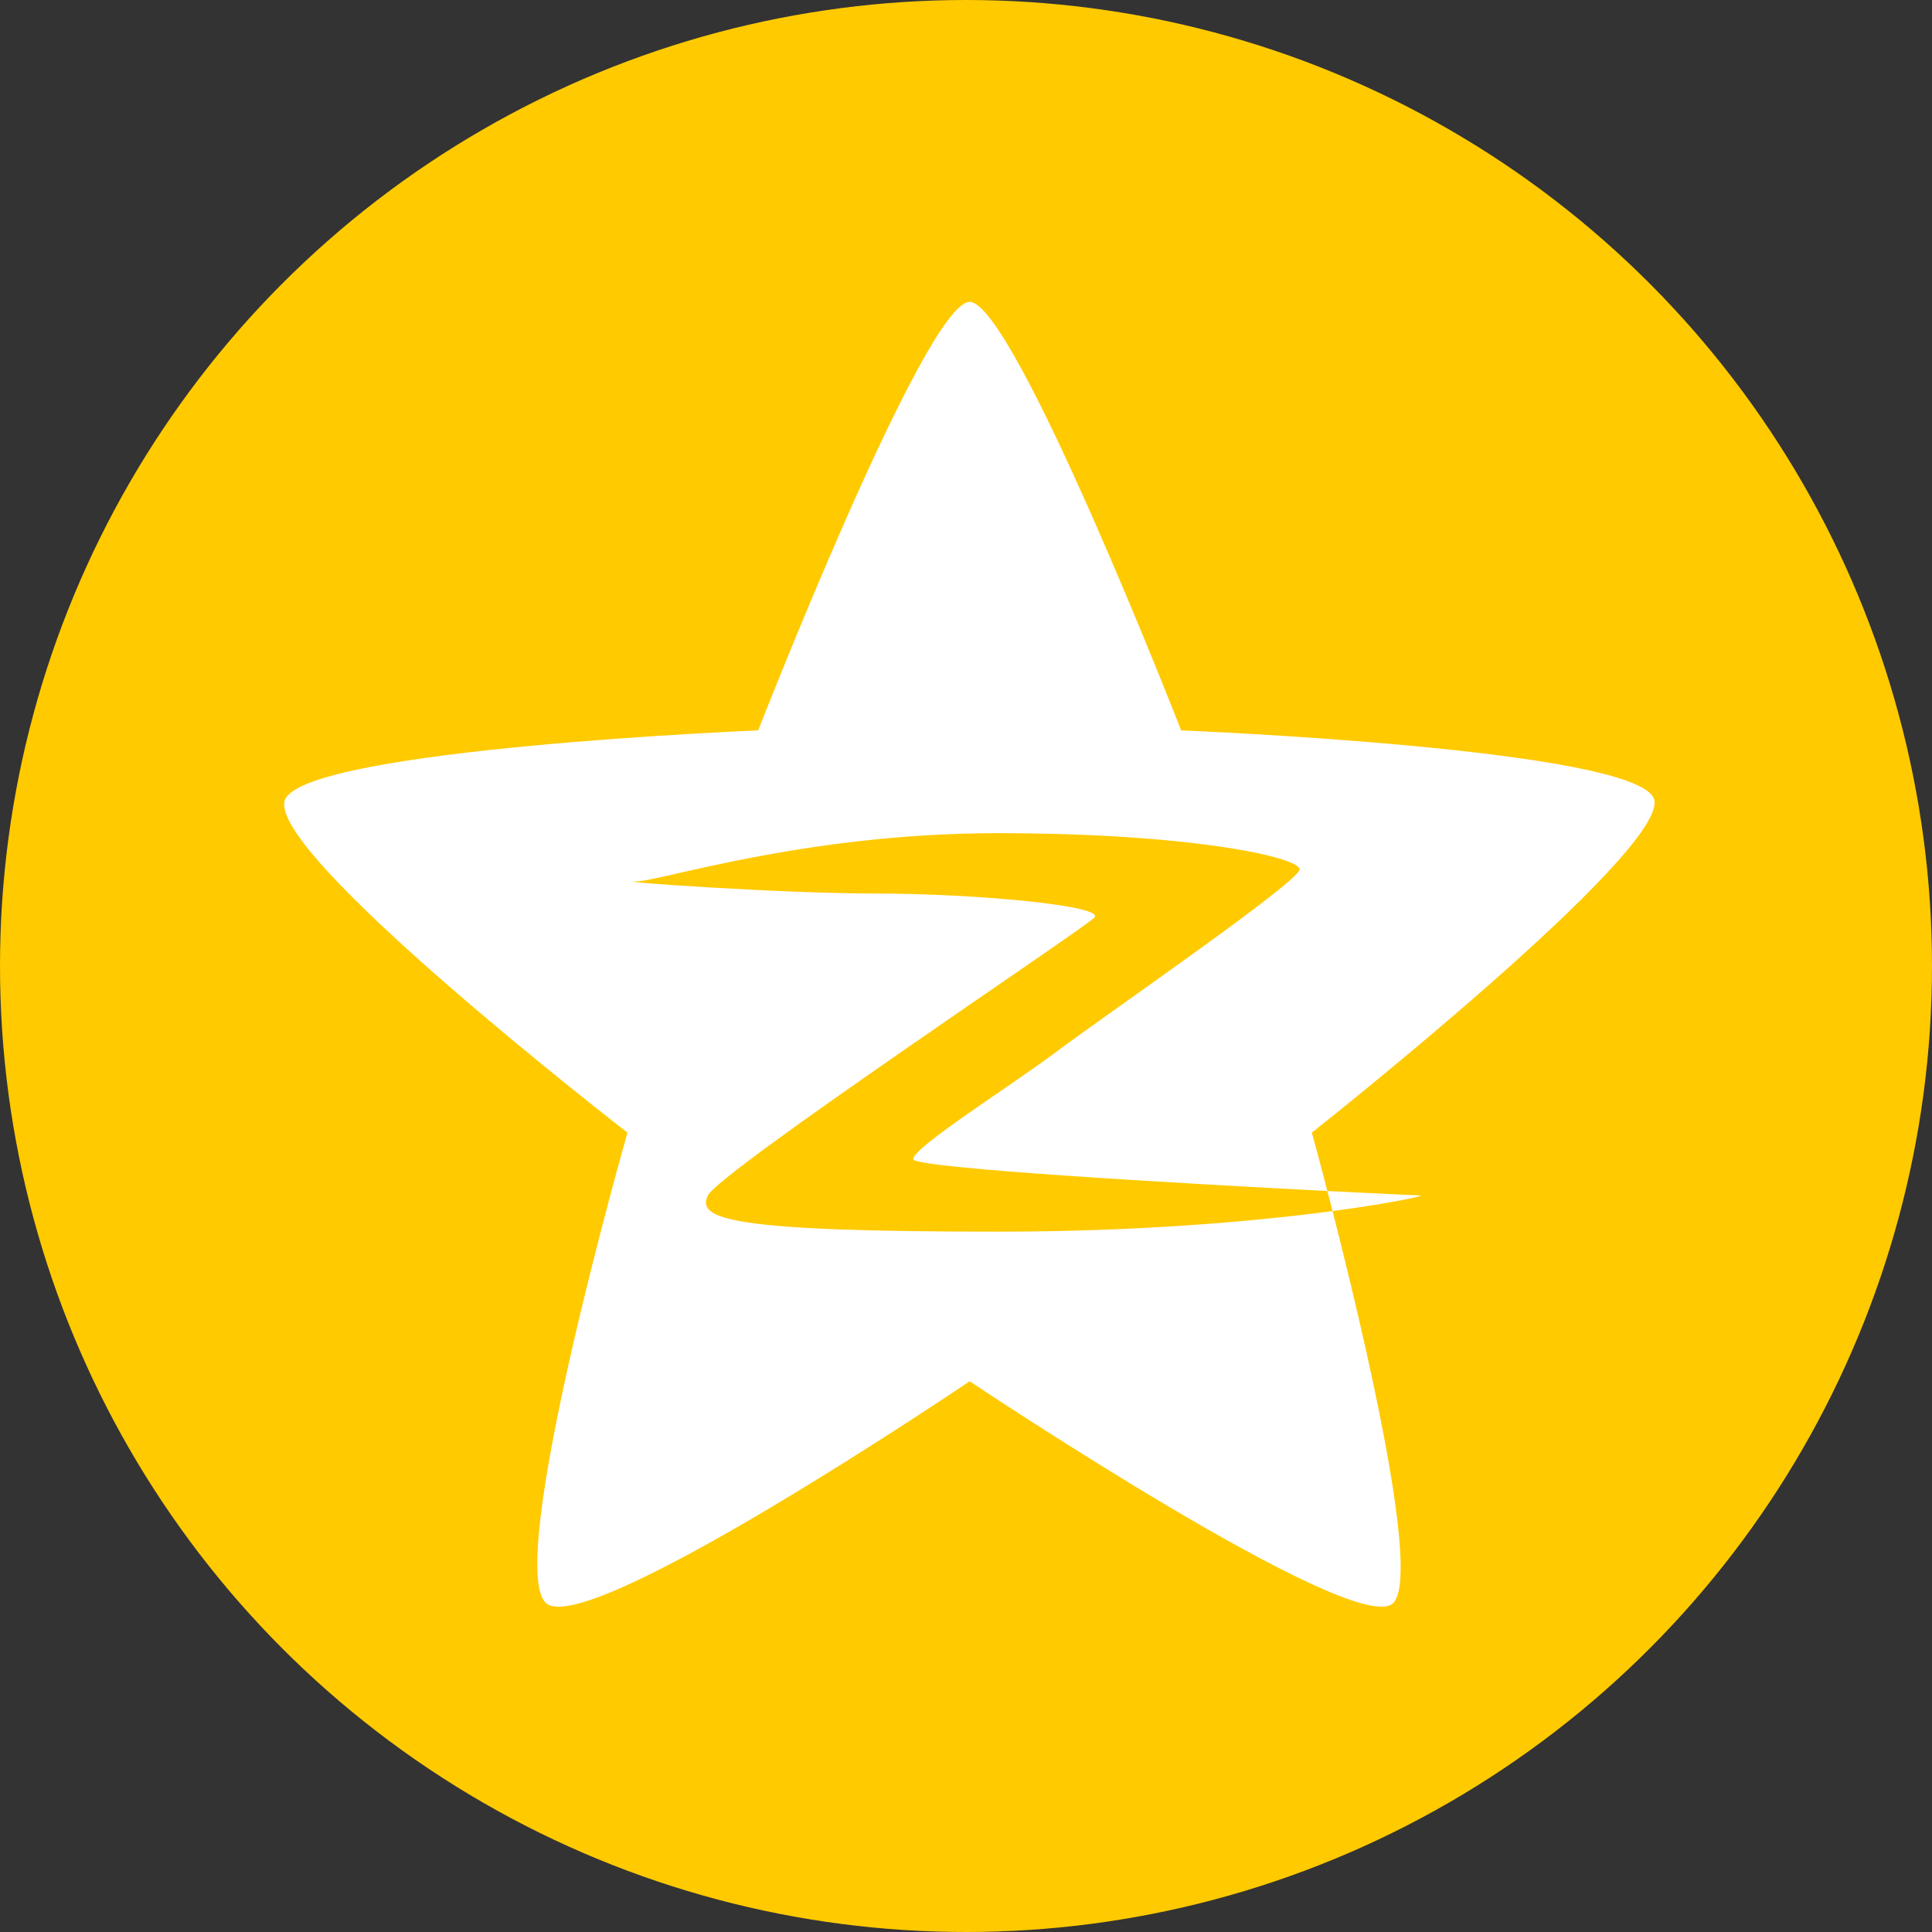 <?xml version="1.0" encoding="UTF-8" standalone="no"?>
<svg width="64px" height="64px" viewBox="0 0 64 64" version="1.1" xmlns="http://www.w3.org/2000/svg" xmlns:xlink="http://www.w3.org/1999/xlink">
    <rect x="0" y="0" width="64" height="64" fill="#333333" stroke="none"/>
    <!-- Generator: Sketch 39.1 (31720) - http://www.bohemiancoding.com/sketch -->
    <title>icon_nvitation_share_qqzone</title>
    <desc>Created with Sketch.</desc>
    <defs></defs>
    <g id="1.3.7" stroke="none" stroke-width="1" fill="none" fill-rule="evenodd">
        <g id="分享－抽奖" transform="translate(-441, -869)">
            <g id="Group-45" transform="translate(0, 852)">
                <g id="Group-40" transform="translate(126, 17)">
                    <g id="icon_nvitation_share_qqzone" transform="translate(315, 0)">
                        <ellipse id="Oval-3-Copy-7" fill="#FFCA00" cx="32" cy="32" rx="32" ry="32"></ellipse>
                        <path d="M43.971,39.454 C43.665,38.275 43.456,37.52 43.456,37.52 C43.456,37.52 55.333,28.142 54.792,26.471 C54.251,24.8 39.127,24.195 39.127,24.195 C39.127,24.195 33.592,10 32.121,10 C30.651,10 25.116,24.195 25.116,24.195 C25.116,24.195 10.251,24.8 9.451,26.471 C8.651,28.142 20.786,37.52 20.786,37.52 C20.786,37.52 16.651,52 18.11,53.122 C19.57,54.243 32.121,45.756 32.121,45.756 C32.121,45.756 44.814,54.243 46.132,53.122 C47.096,52.302 45.22,44.339 44.142,40.118 C46.175,39.848 47.233,39.6 47.051,39.6 C46.945,39.6 45.718,39.544 43.971,39.454 Z M43.971,39.454 C44.025,39.663 44.082,39.885 44.142,40.118 C41.7,40.443 37.852,40.8 33.051,40.8 C24.251,40.8 23.051,40.4 23.451,39.6 C23.851,38.8 35.851,30.8 36.251,30.4 C36.651,30 32.251,29.6 29.051,29.6 C25.851,29.6 20.251,29.2 21.051,29.2 C21.851,29.2 26.651,27.6 33.051,27.6 C39.451,27.6 43.051,28.4 43.051,28.8 C43.051,29.2 36.651,33.6 35.051,34.8 C33.451,36 30.251,38 30.251,38.4 C30.251,38.694 39.117,39.204 43.971,39.454 Z" id="Combined-Shape" fill="#FFFFFF"></path>
                    </g>
                </g>
            </g>
        </g>
    </g>
</svg>
